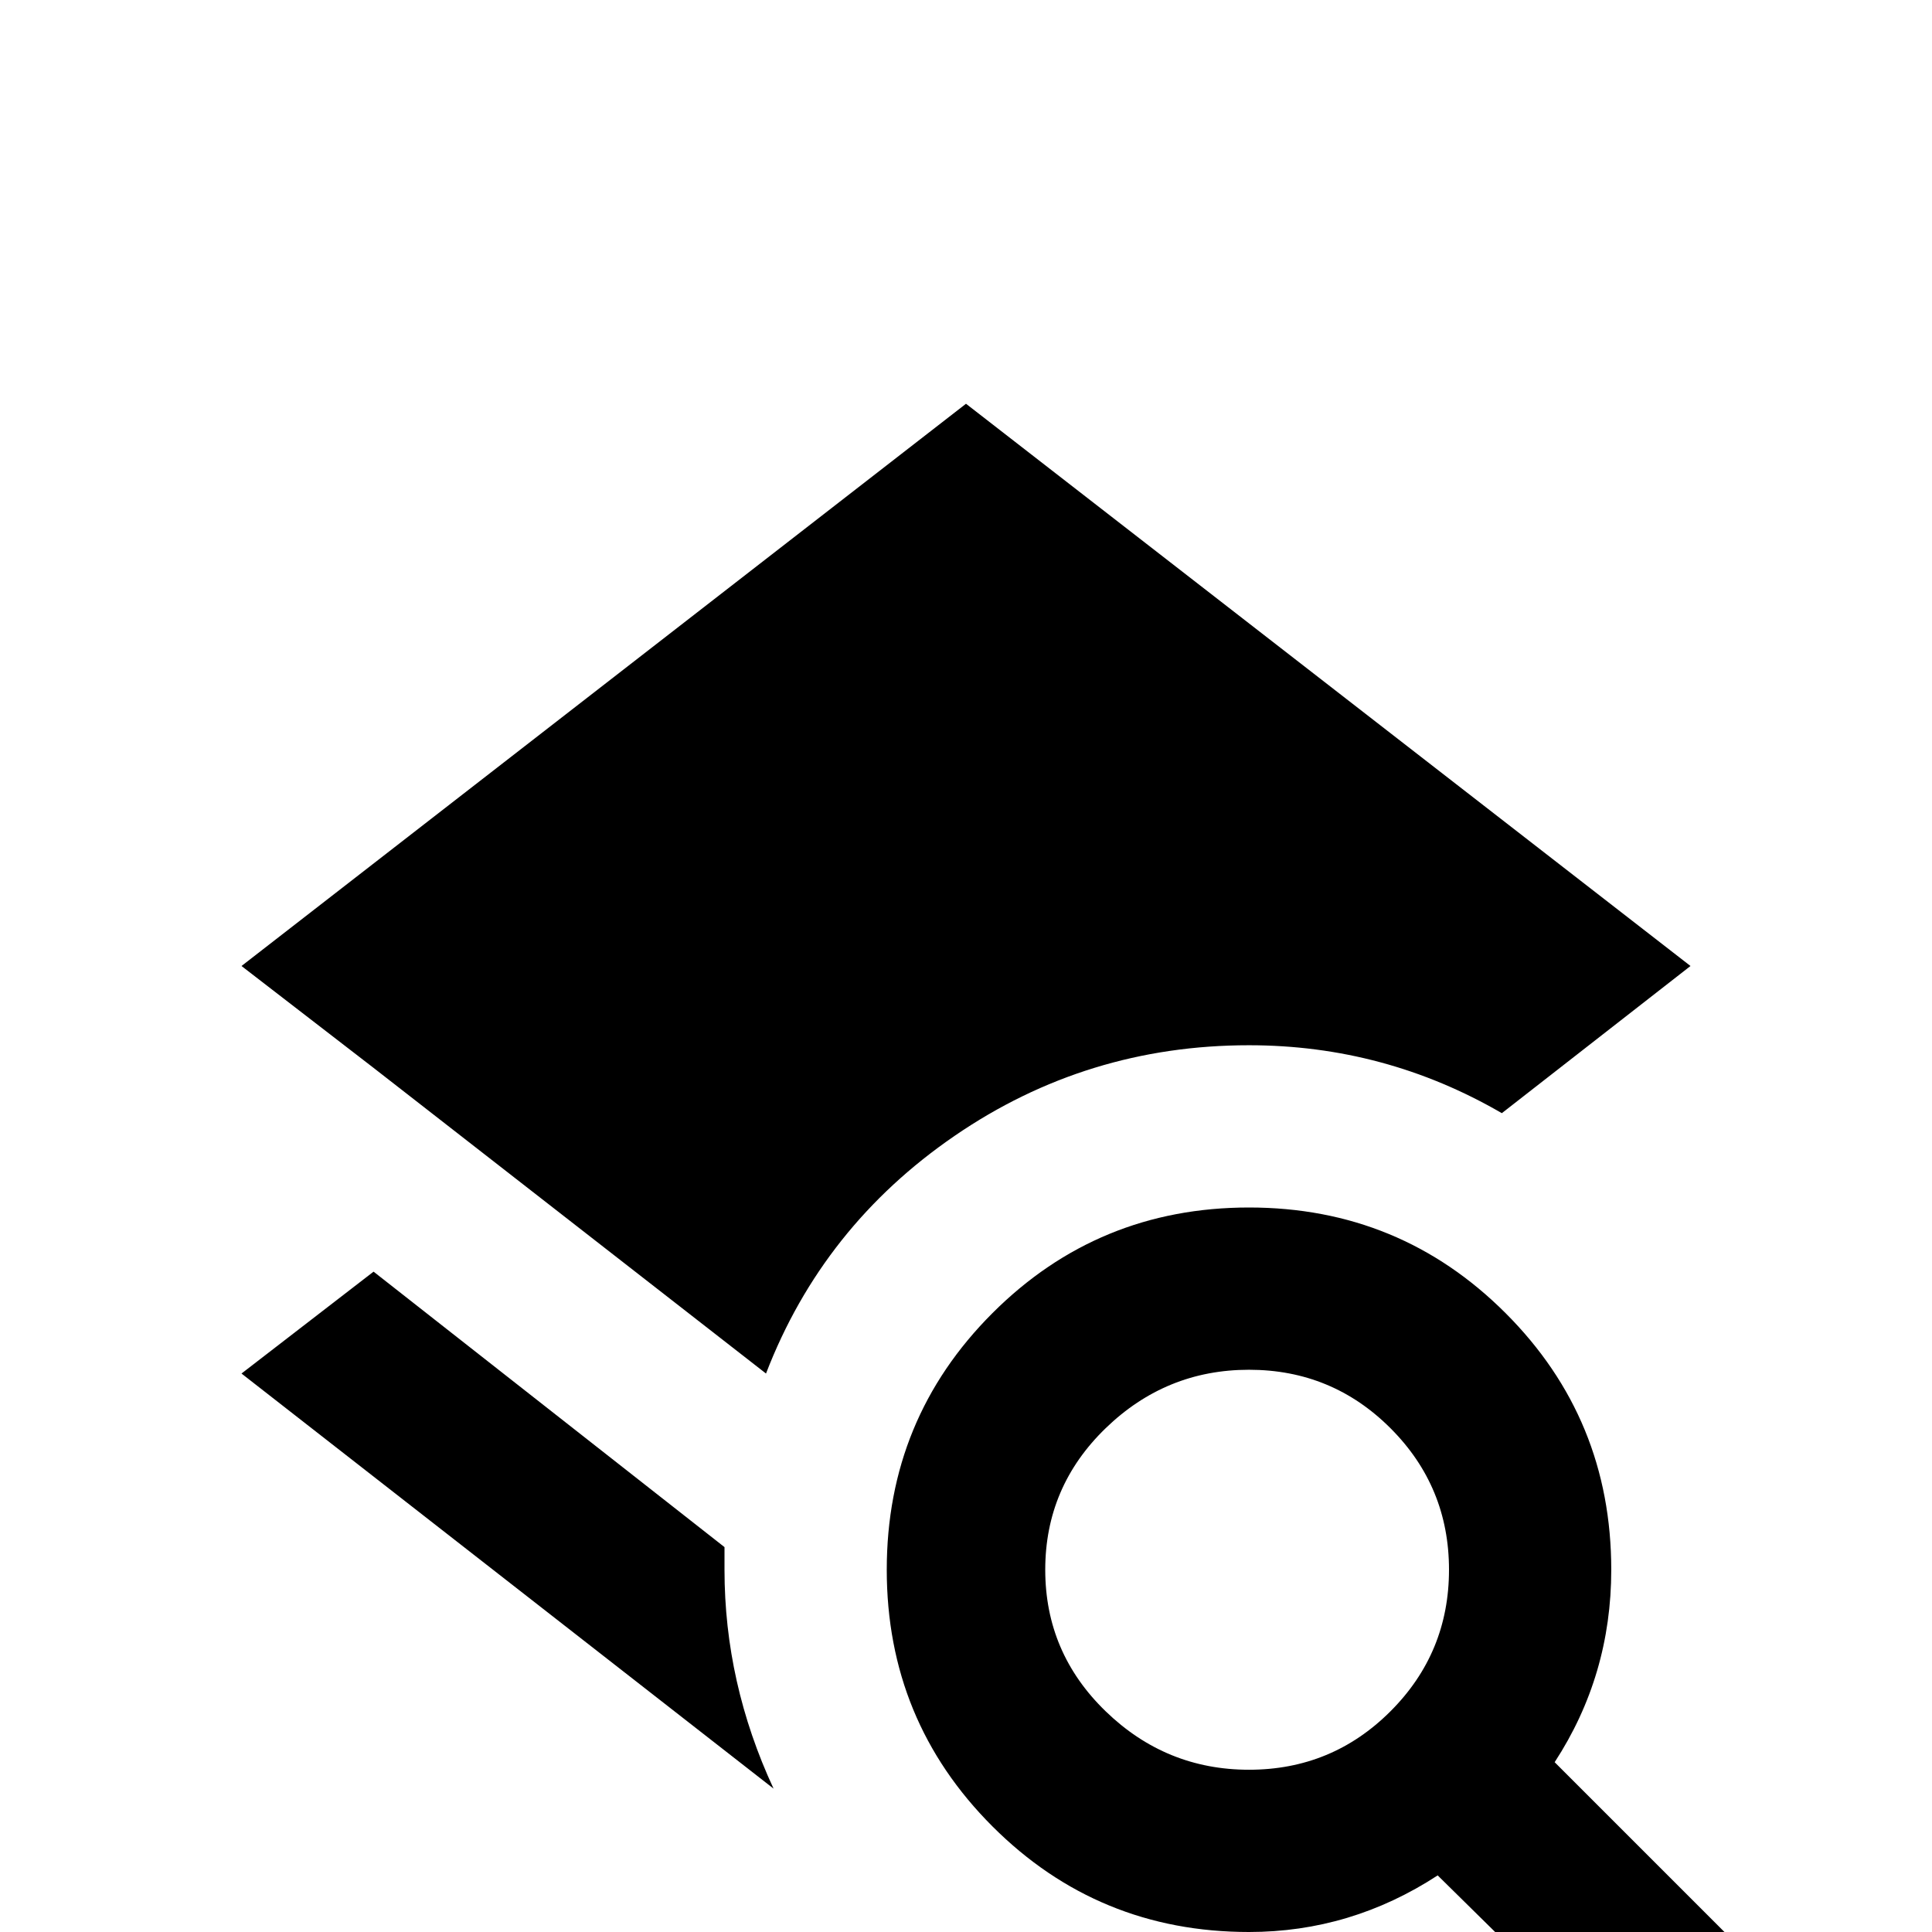 <svg xmlns="http://www.w3.org/2000/svg" viewBox="0 -512 512 512">
	<path fill="#000000" d="M412 -45Q427 -68 427 -96Q427 -136 399 -164Q371 -192 331 -192Q291 -192 263 -164Q235 -136 235 -96Q235 -56 263 -28Q291 0 331 0Q358 0 381 -15L448 51L478 21ZM331 -43Q309 -43 293 -58.5Q277 -74 277 -96Q277 -118 293 -133.5Q309 -149 331 -149Q353 -149 368.5 -133.5Q384 -118 384 -96Q384 -74 368.5 -58.5Q353 -43 331 -43ZM205 -38L64 -148L99 -175L192 -102V-96Q192 -66 205 -38ZM99 -229L64 -256L256 -405L448 -256L398 -217Q367 -235 331 -235Q288 -235 253 -211Q218 -187 203 -148Z"/>
</svg>